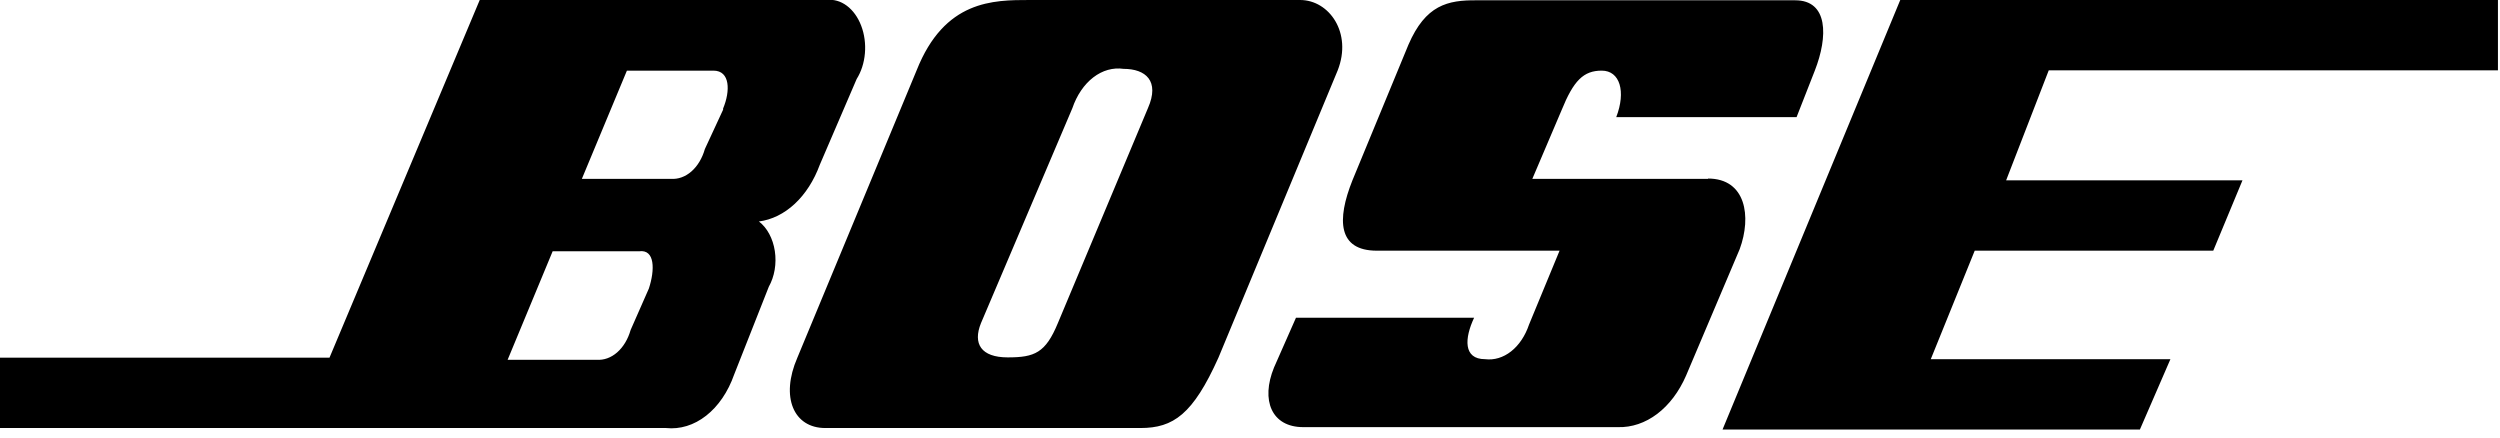 <svg width="177" height="31" viewBox="0 0 177 31" fill="none" xmlns="http://www.w3.org/2000/svg">
<g clip-path="url(#clip0_74_21)">
<path d="M120.93 12.662H108.489L110.557 7.808C111.412 5.698 112.112 5.001 113.403 5.001C114.694 5.001 115.129 6.479 114.429 8.294H127.197L128.488 5.001C129.437 2.575 129.437 0.021 127.104 0.021H104.554C102.486 -2.92407e-05 100.931 0.359 99.718 3.165L95.752 12.768C94.632 15.574 94.725 17.748 97.478 17.748H110.417L108.255 22.982C107.988 23.776 107.544 24.439 106.987 24.877C106.43 25.316 105.786 25.509 105.145 25.43C103.59 25.43 103.683 23.952 104.367 22.496H91.755L90.2 26.02C89.251 28.342 90.029 30.241 92.268 30.241H114.554C115.524 30.269 116.482 29.945 117.33 29.304C118.177 28.662 118.883 27.725 119.375 26.59L123.169 17.642C124.025 15.321 123.605 12.641 120.93 12.641V12.662ZM92.05 -2.92426e-05H72.906C70.325 -2.92426e-05 66.872 -2.93553e-05 64.897 4.98L56.453 25.324C55.24 28.11 56.188 30.304 58.428 30.304H80.744C83.077 30.304 84.461 29.334 86.265 25.324L94.71 4.98C95.752 2.321 94.103 -2.92426e-05 92.05 -2.92426e-05ZM81.273 7.66L74.897 22.876C74.026 24.986 73.249 25.303 71.351 25.303C69.454 25.303 68.863 24.332 69.454 22.876L75.923 7.66C76.237 6.741 76.756 5.978 77.406 5.478C78.055 4.979 78.804 4.768 79.547 4.875C81.102 4.875 82.129 5.719 81.273 7.66ZM58.521 -2.92426e-05H33.965L23.328 25.324H0V30.304H47.153C48.144 30.41 49.135 30.106 49.995 29.431C50.856 28.757 51.546 27.744 51.974 26.527L54.431 20.301C54.631 19.946 54.773 19.537 54.847 19.101C54.921 18.665 54.924 18.212 54.858 17.774C54.792 17.336 54.657 16.922 54.462 16.561C54.268 16.199 54.019 15.899 53.731 15.68C54.641 15.563 55.514 15.133 56.268 14.432C57.021 13.73 57.631 12.78 58.039 11.67L60.652 5.592C60.975 5.079 61.179 4.446 61.236 3.774C61.294 3.103 61.202 2.424 60.973 1.823C60.745 1.223 60.389 0.729 59.952 0.404C59.515 0.079 59.017 -0.062 58.521 -2.92426e-05ZM45.94 20.428L44.649 23.361C44.463 24.013 44.129 24.569 43.696 24.948C43.263 25.327 42.753 25.51 42.238 25.472H35.94L39.128 17.79H45.255C46.375 17.642 46.375 19.099 45.94 20.428ZM51.196 7.766L49.905 10.552C49.719 11.204 49.386 11.759 48.953 12.138C48.52 12.517 48.009 12.7 47.495 12.662H41.196L44.385 5.001H50.512C51.709 5.001 51.709 6.458 51.196 7.682V7.766Z" fill="black"/>
<path d="M145.051 4.98H176.854V0H134.538L121.956 30.41H151.505L153.666 25.43H136.699L139.81 17.748H156.699L158.767 12.768H142.034L145.051 4.98Z" fill="black"/>
</g>
<defs>
<clipPath id="clip0_74_21">
<rect width="176.854" height="30.41" fill="white"/>
</clipPath>
</defs>
</svg>

